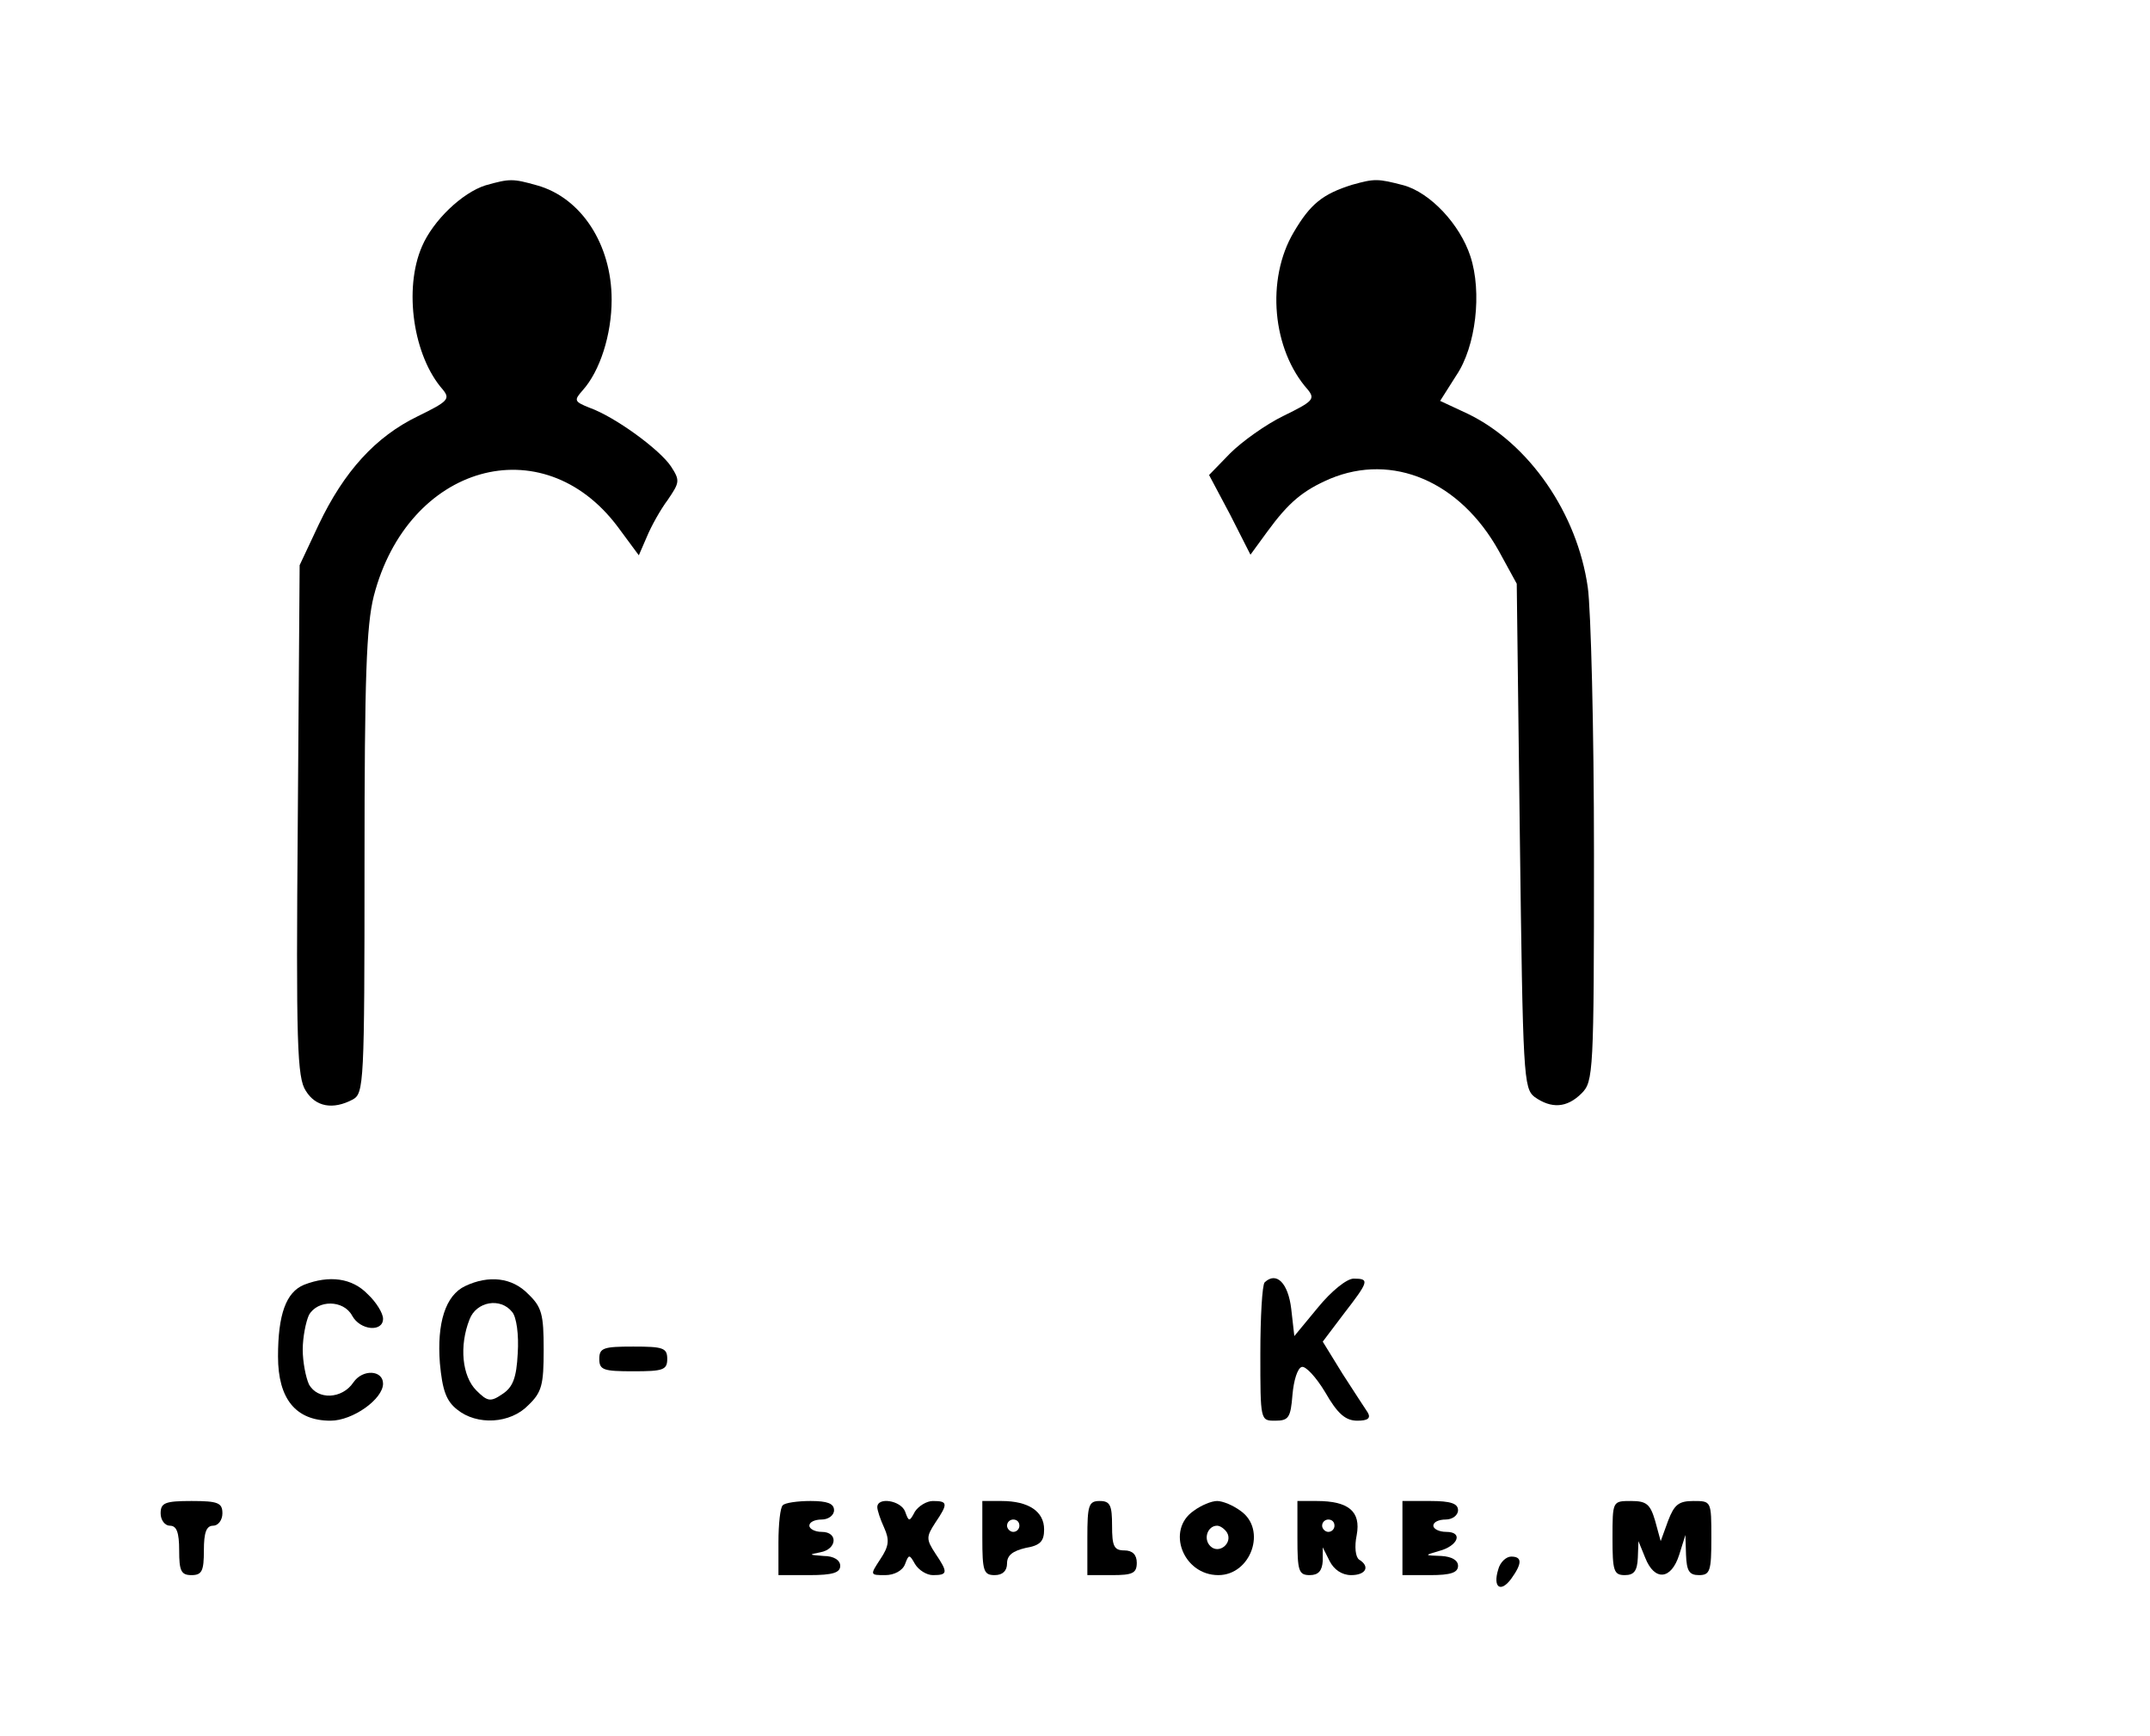 <?xml version="1.0" standalone="no"?>
<!DOCTYPE svg PUBLIC "-//W3C//DTD SVG 20010904//EN"
 "http://www.w3.org/TR/2001/REC-SVG-20010904/DTD/svg10.dtd">
<svg version="1.0" xmlns="http://www.w3.org/2000/svg"
 width="348pt" height="281pt" viewBox="0 0 348 281"
 preserveAspectRatio="xMidYMid meet">

<g transform="translate(0,281) scale(0.1,-0.1)"
fill="#000000" stroke="none">
<path d="M786 2510 c-38 -12 -85 -57 -103 -99 -30 -69 -14 -178 34 -232 12
-15 8 -19 -41 -43 -68 -33 -119 -89 -160 -175 l-31 -66 -3 -413 c-3 -363 -1
-417 13 -438 16 -26 44 -31 76 -14 18 10 19 25 19 383 0 301 3 384 15 432 55
213 273 275 395 112 l34 -46 13 30 c7 17 22 44 34 60 19 28 20 31 5 54 -18 27
-90 80 -132 95 -25 10 -25 12 -11 28 28 31 47 90 47 147 0 89 -49 165 -121
185 -39 11 -44 11 -83 0z"/>
<path d="M2189 2511 c-48 -15 -68 -31 -95 -77 -45 -76 -35 -190 23 -255 12
-15 8 -19 -39 -42 -29 -14 -68 -42 -87 -61 l-34 -35 34 -64 33 -65 27 37 c35
48 58 67 102 86 101 42 210 -4 273 -117 l29 -53 5 -408 c5 -390 6 -409 24
-423 27 -19 52 -18 76 6 19 19 20 33 20 388 0 202 -5 396 -10 431 -17 120 -95
233 -194 281 l-45 21 26 41 c32 47 42 135 23 193 -17 52 -65 103 -108 115 -42
11 -47 11 -83 1z"/>
<path d="M492 730 c-29 -12 -42 -48 -42 -116 0 -69 29 -104 85 -104 36 0 85
35 85 60 0 22 -33 24 -48 2 -18 -27 -58 -29 -72 -3 -5 11 -10 36 -10 56 0 20
5 45 10 56 14 25 56 25 70 -1 13 -24 50 -27 50 -5 0 9 -11 27 -25 40 -25 26
-62 31 -103 15z"/>
<path d="M753 728 c-32 -15 -46 -60 -41 -125 4 -43 10 -61 28 -75 32 -26 86
-23 115 7 22 21 25 33 25 90 0 57 -3 69 -25 90 -26 27 -64 31 -102 13z m76
-42 c7 -8 11 -37 9 -67 -2 -40 -8 -55 -25 -66 -19 -13 -24 -12 -42 6 -23 23
-28 72 -11 115 11 29 50 36 69 12z"/>
<path d="M2047 734 c-4 -4 -7 -56 -7 -116 0 -108 0 -108 24 -108 22 0 25 5 28
42 2 23 8 43 15 45 6 2 23 -16 38 -41 20 -35 33 -46 52 -46 17 0 22 4 17 13
-4 6 -23 35 -41 63 l-32 52 34 45 c41 53 42 57 16 57 -11 0 -36 -20 -58 -47
l-38 -46 -5 44 c-5 42 -24 61 -43 43z"/>
<path d="M970 610 c0 -18 7 -20 55 -20 48 0 55 2 55 20 0 18 -7 20 -55 20 -48
0 -55 -2 -55 -20z"/>
<path d="M260 360 c0 -11 7 -20 15 -20 11 0 15 -11 15 -40 0 -33 3 -40 20 -40
17 0 20 7 20 40 0 29 4 40 15 40 8 0 15 9 15 20 0 17 -7 20 -50 20 -43 0 -50
-3 -50 -20z"/>
<path d="M1267 373 c-4 -3 -7 -30 -7 -60 l0 -53 50 0 c38 0 50 4 50 15 0 9
-10 16 -27 16 -24 2 -25 2 -5 6 27 5 29 33 2 33 -11 0 -20 5 -20 10 0 6 9 10
20 10 11 0 20 7 20 15 0 11 -11 15 -38 15 -21 0 -42 -3 -45 -7z"/>
<path d="M1420 370 c0 -5 5 -20 11 -33 9 -20 8 -30 -6 -51 -17 -26 -17 -26 8
-26 14 0 28 7 32 18 6 16 7 16 16 0 6 -10 19 -18 29 -18 24 0 25 4 4 35 -15
23 -15 27 0 50 21 31 20 35 -4 35 -10 0 -23 -8 -29 -17 -9 -17 -10 -17 -16 0
-7 18 -45 24 -45 7z"/>
<path d="M1590 320 c0 -53 2 -60 20 -60 13 0 20 7 20 19 0 13 9 20 30 25 24 4
30 11 30 30 0 29 -25 46 -69 46 l-31 0 0 -60z m60 20 c0 -5 -4 -10 -10 -10 -5
0 -10 5 -10 10 0 6 5 10 10 10 6 0 10 -4 10 -10z"/>
<path d="M1760 320 l0 -60 40 0 c33 0 40 3 40 20 0 13 -7 20 -20 20 -17 0 -20
7 -20 40 0 33 -3 40 -20 40 -18 0 -20 -7 -20 -60z"/>
<path d="M1932 364 c-45 -31 -17 -104 40 -104 53 0 79 74 36 104 -12 9 -29 16
-38 16 -9 0 -26 -7 -38 -16z m54 -35 c10 -17 -13 -36 -27 -22 -12 12 -4 33 11
33 5 0 12 -5 16 -11z"/>
<path d="M2100 320 c0 -53 2 -60 20 -60 14 0 20 7 21 23 l0 22 11 -22 c7 -14
20 -23 35 -23 24 0 31 14 13 25 -6 4 -8 21 -4 40 7 38 -13 55 -65 55 l-31 0 0
-60z m60 20 c0 -5 -4 -10 -10 -10 -5 0 -10 5 -10 10 0 6 5 10 10 10 6 0 10 -4
10 -10z"/>
<path d="M2270 320 l0 -60 45 0 c33 0 45 4 45 15 0 9 -10 15 -27 16 -28 1 -28
1 -4 8 31 8 40 31 12 31 -12 0 -21 5 -21 10 0 6 9 10 20 10 11 0 20 7 20 15 0
11 -12 15 -45 15 l-45 0 0 -60z"/>
<path d="M2610 320 c0 -53 2 -60 20 -60 15 0 20 7 21 28 l1 27 11 -27 c15 -38
42 -36 55 5 l10 32 1 -32 c1 -26 5 -33 21 -33 18 0 20 7 20 60 0 60 0 60 -29
60 -24 0 -31 -6 -41 -32 l-12 -33 -9 33 c-8 27 -14 32 -39 32 -30 0 -30 0 -30
-60z"/>
<path d="M2425 269 c-9 -29 4 -38 21 -15 18 25 18 36 0 36 -8 0 -18 -9 -21
-21z"/>
</g>
</svg>
